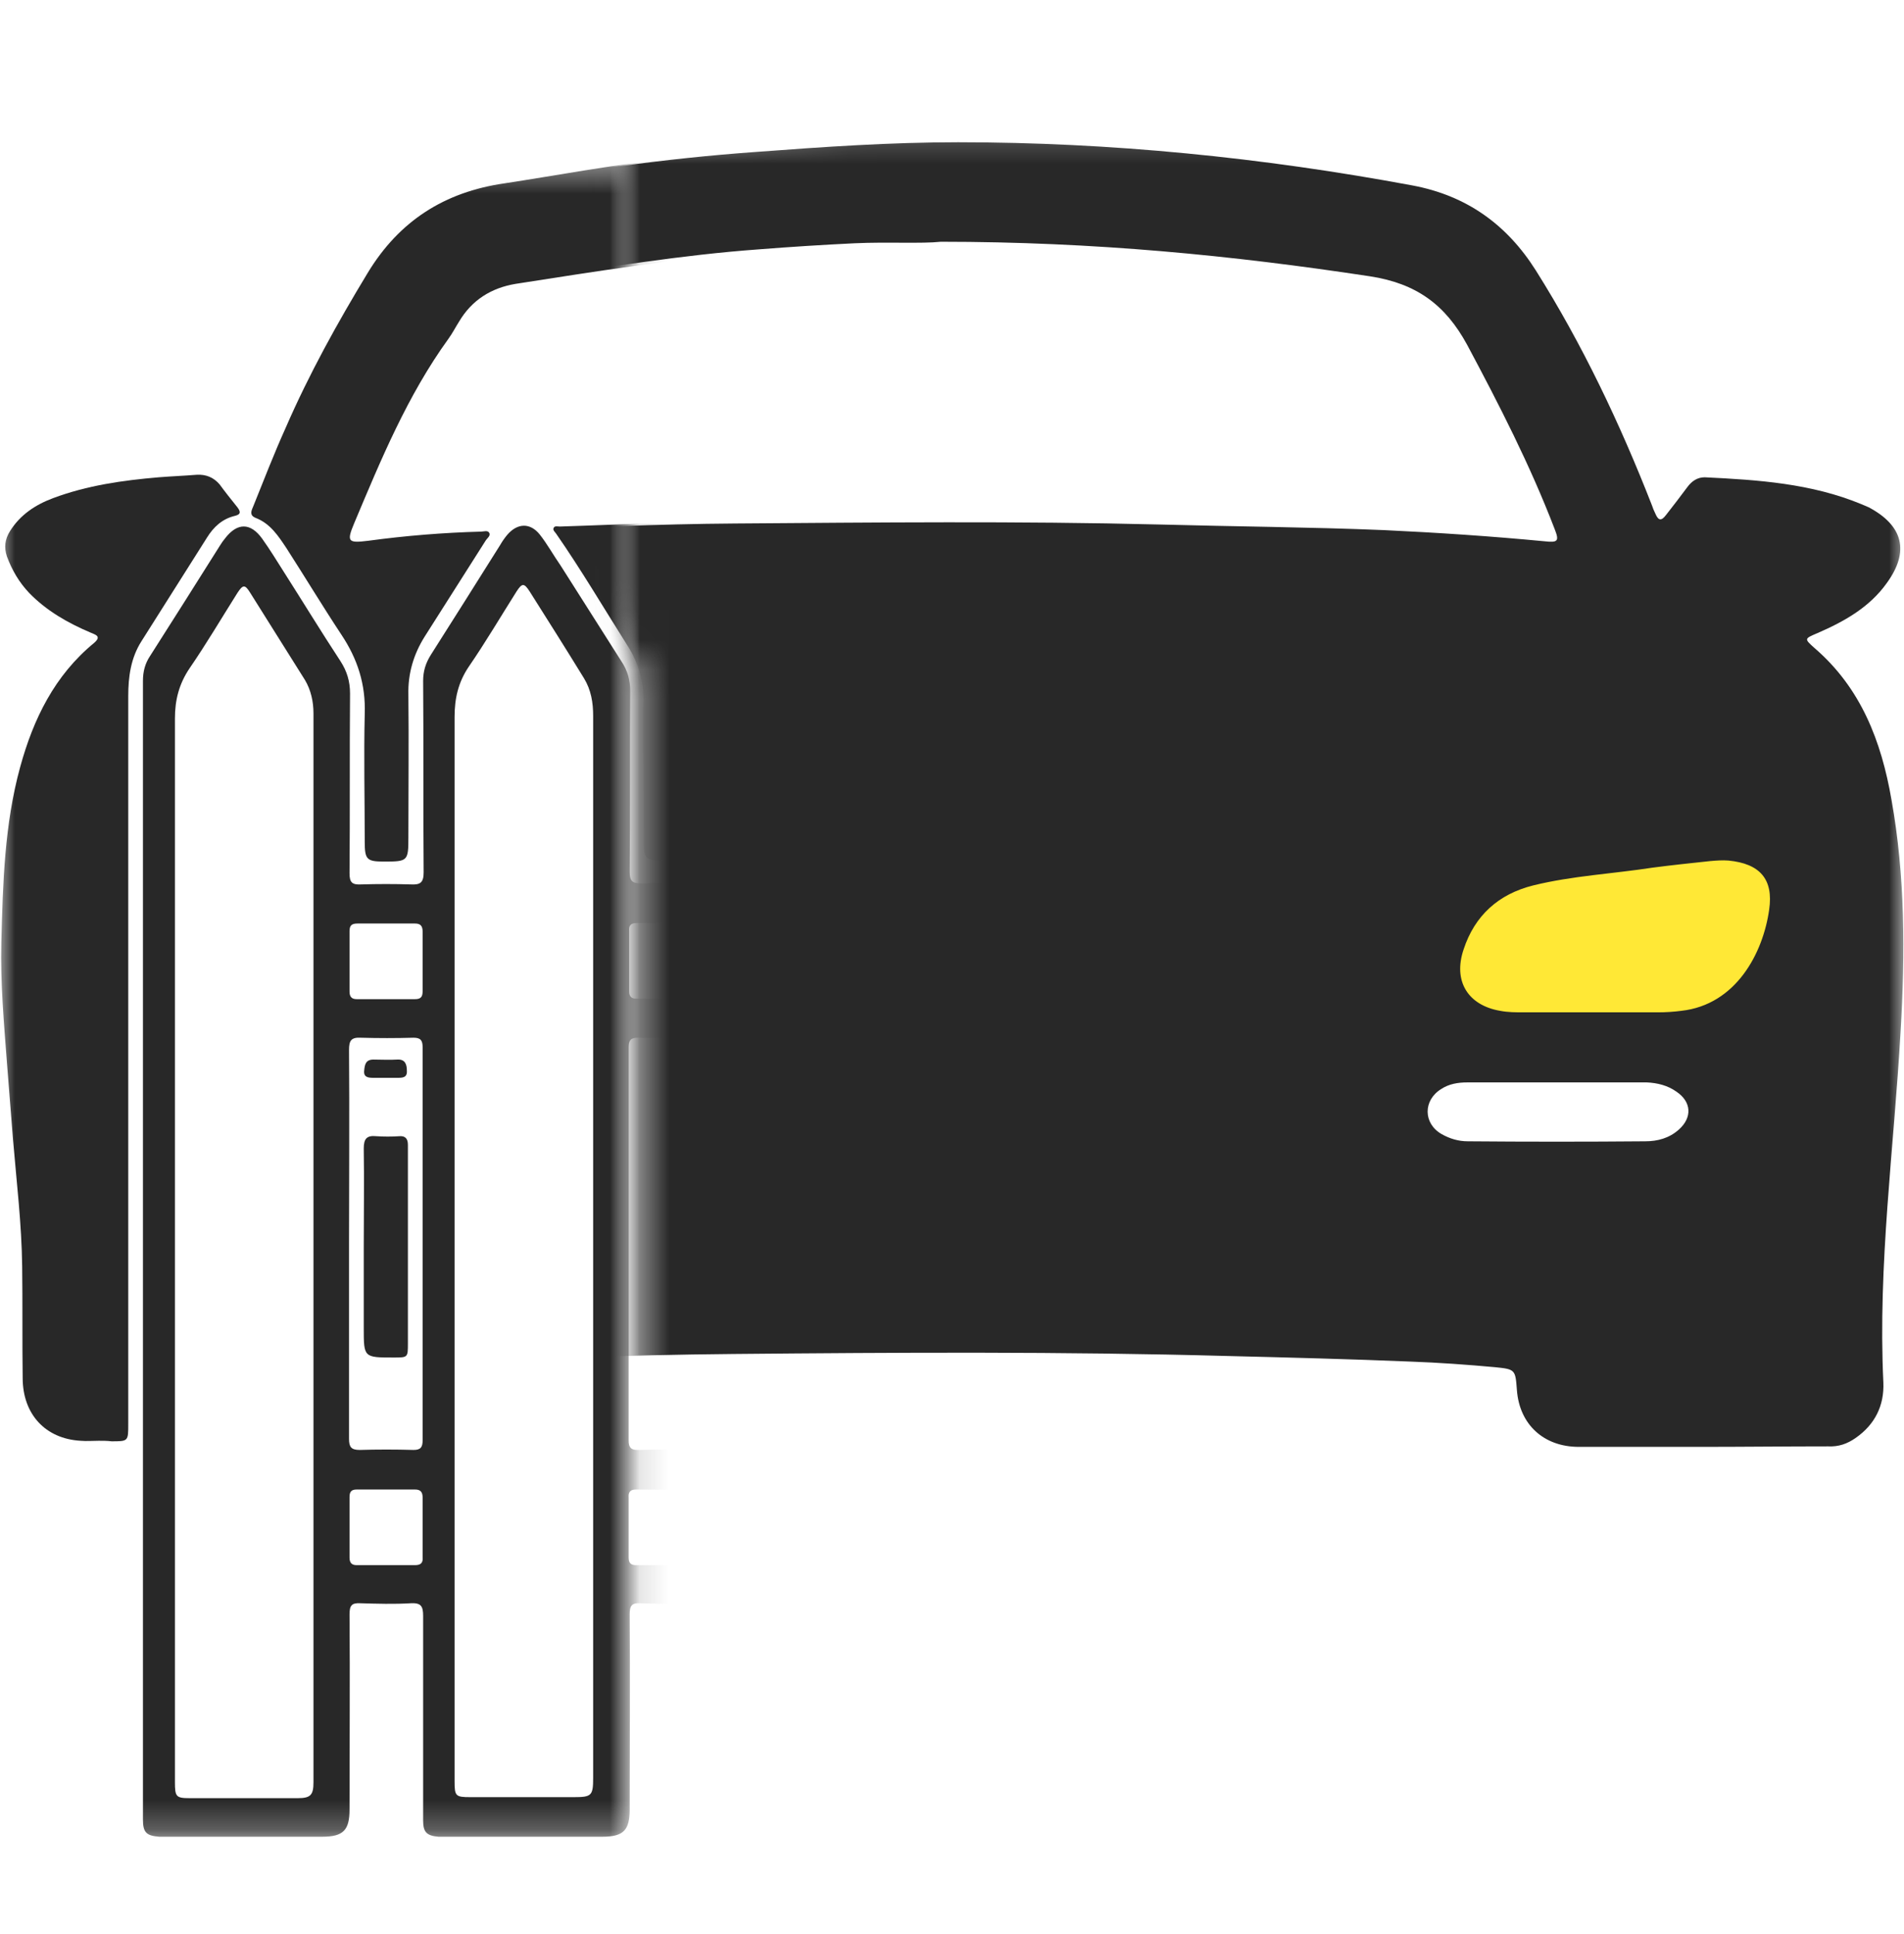 <svg width="64" height="65" viewBox="0 0 64 65" fill="none" xmlns="http://www.w3.org/2000/svg">
<path d="M55.444 34.898C58.619 34.008 60.713 31.572 60.12 29.458C59.527 27.345 56.472 26.353 53.297 27.243C50.122 28.133 48.028 30.569 48.621 32.683C49.213 34.797 52.268 35.789 55.444 34.898Z" fill="#FFE836"/>
<mask id="mask0_5611_1051" style="mask-type:luminance" maskUnits="userSpaceOnUse" x="0" y="5" width="22" height="57">
<path d="M21.115 5.451H0V61.745H21.115V5.451Z" fill="white"/>
</mask>
<g mask="url(#mask0_5611_1051)">
<path d="M55.526 17.321C55.799 16.963 56.055 16.639 56.311 16.314C56.498 16.076 56.737 15.956 57.061 15.956C58.597 15.973 60.115 16.144 61.6 16.57C62.094 16.707 62.572 16.912 62.981 17.236C63.715 17.816 63.852 18.447 63.391 19.266C62.998 19.948 62.419 20.426 61.736 20.801C61.412 20.989 61.071 21.125 60.73 21.296C60.576 21.364 60.491 21.45 60.661 21.586C62.47 23.07 63.118 25.101 63.476 27.301C63.783 29.178 63.869 31.072 63.783 32.965C63.698 34.706 63.579 36.446 63.425 38.186C63.289 39.602 63.203 41.018 63.135 42.434C63.067 43.748 63.05 45.044 63.101 46.358C63.135 47.433 62.214 48.525 60.968 48.474C59.16 48.422 57.334 48.474 55.526 48.44C54.673 48.422 53.803 48.457 52.95 48.457C51.79 48.474 50.851 47.689 50.783 46.529C50.732 45.761 50.561 45.846 50.015 45.778C49.725 45.744 49.64 45.642 49.64 45.369C49.657 43.117 49.64 40.847 49.64 38.596C49.64 38.186 49.657 38.152 50.084 38.186C51.312 38.254 52.523 38.22 53.752 38.22C54.246 38.22 54.741 38.186 55.236 38.169C55.611 38.152 55.953 38.032 56.225 37.76C56.584 37.401 56.55 36.924 56.157 36.617C55.816 36.361 55.424 36.275 55.014 36.275C53.41 36.275 51.79 36.275 50.186 36.275C49.657 36.275 49.657 36.275 49.657 35.746C49.657 35.149 49.657 34.552 49.657 33.955C49.657 33.836 49.64 33.682 49.862 33.733C50.817 33.989 51.807 33.921 52.779 33.938C53.82 33.938 54.861 33.938 55.901 33.887C57.454 33.819 58.375 32.931 58.938 31.584C59.126 31.14 59.211 30.679 59.211 30.202C59.211 29.4 58.819 28.956 58 28.888C57.454 28.837 56.925 28.905 56.396 28.973C54.878 29.161 53.359 29.349 51.841 29.605C51.141 29.724 50.493 29.963 49.947 30.424C49.879 30.475 49.811 30.611 49.708 30.543C49.623 30.492 49.657 30.372 49.657 30.27C49.657 27.864 49.64 25.476 49.657 23.07C49.657 22.576 49.538 22.166 49.282 21.774C48.497 20.528 47.712 19.3 46.91 18.055C46.876 17.986 46.791 17.935 46.859 17.867C46.91 17.816 46.979 17.833 47.047 17.833C48.565 17.935 50.084 17.986 51.602 18.174C51.67 18.191 51.756 18.174 51.824 18.174C52.029 18.174 52.08 18.089 51.994 17.918C50.971 15.427 49.845 12.988 48.395 10.719C47.883 9.934 47.132 9.627 46.245 9.49C44.522 9.234 42.799 8.927 41.059 8.722C39.762 8.569 38.465 8.449 37.152 8.364C35.292 8.262 33.415 8.176 31.556 8.194C29.457 8.211 27.359 8.33 25.26 8.501C22.599 8.705 19.955 9.132 17.327 9.541C16.508 9.678 15.86 10.087 15.434 10.804C15.314 10.991 15.212 11.196 15.075 11.384C13.693 13.295 12.806 15.444 11.902 17.594C11.646 18.208 11.697 18.259 12.38 18.174C13.642 18.003 14.905 17.901 16.167 17.867C16.252 17.867 16.389 17.816 16.44 17.901C16.508 18.003 16.372 18.089 16.321 18.174C15.638 19.249 14.956 20.324 14.273 21.398C13.898 21.996 13.71 22.644 13.727 23.343C13.745 24.93 13.727 26.534 13.727 28.137C13.727 28.939 13.71 28.956 12.909 28.956C12.329 28.956 12.26 28.888 12.26 28.291C12.26 26.858 12.226 25.425 12.26 23.992C12.294 23.002 12.021 22.149 11.475 21.33C10.844 20.375 10.247 19.385 9.633 18.43C9.36 18.02 9.087 17.594 8.592 17.406C8.387 17.321 8.439 17.184 8.507 17.031C8.865 16.144 9.206 15.257 9.599 14.386C10.384 12.578 11.339 10.855 12.363 9.166C13.42 7.426 14.939 6.453 16.952 6.163C18.743 5.89 20.518 5.549 22.326 5.361C23.435 5.242 24.544 5.174 25.653 5.071C27.222 4.935 28.792 4.833 30.379 4.781C31.18 4.747 31.965 4.73 32.767 4.798C32.87 4.798 32.955 4.816 33.057 4.816C35.65 4.816 38.227 4.952 40.786 5.259C42.969 5.515 45.136 5.873 47.303 6.232C49.197 6.539 50.578 7.596 51.568 9.2C52.779 11.162 53.82 13.209 54.724 15.342C54.98 15.956 55.236 16.622 55.526 17.321Z" fill="#282828"/>
<path d="M4.805 41.922C4.805 35.576 4.805 29.229 4.805 22.883C4.805 22.576 4.873 22.303 5.044 22.047C5.829 20.818 6.614 19.573 7.398 18.328C7.45 18.242 7.501 18.174 7.569 18.089C7.978 17.56 8.422 17.56 8.814 18.106C9.07 18.464 9.309 18.856 9.548 19.232C10.179 20.221 10.793 21.228 11.442 22.217C11.664 22.559 11.766 22.9 11.766 23.309C11.749 25.322 11.766 27.335 11.749 29.349C11.749 29.656 11.834 29.741 12.141 29.724C12.704 29.707 13.25 29.707 13.813 29.724C14.137 29.741 14.24 29.656 14.24 29.315C14.223 27.165 14.24 25.032 14.223 22.883C14.223 22.559 14.308 22.286 14.479 22.013C15.263 20.784 16.031 19.556 16.816 18.311C16.884 18.191 16.969 18.072 17.055 17.969C17.396 17.577 17.822 17.56 18.147 17.969C18.402 18.293 18.607 18.669 18.846 19.01C19.529 20.085 20.211 21.16 20.893 22.234C21.098 22.541 21.183 22.866 21.183 23.224C21.166 25.254 21.183 27.267 21.166 29.297C21.166 29.587 21.235 29.69 21.542 29.69C22.105 29.673 22.651 29.673 23.214 29.69C23.504 29.707 23.572 29.605 23.572 29.315C23.555 27.148 23.572 24.964 23.555 22.797C23.555 22.524 23.623 22.286 23.777 22.047C24.578 20.784 25.363 19.522 26.165 18.276C26.25 18.14 26.353 17.986 26.472 17.867C26.745 17.594 27.12 17.594 27.393 17.867C27.513 17.986 27.632 18.14 27.718 18.293C28.537 19.59 29.355 20.904 30.191 22.2C30.396 22.524 30.498 22.866 30.498 23.258C30.481 25.254 30.498 27.267 30.498 29.263C30.498 29.673 30.498 29.673 30.925 29.673C31.488 29.673 32.034 29.656 32.597 29.673C32.87 29.69 32.972 29.587 32.972 29.315C32.955 27.148 32.972 24.964 32.955 22.797C32.955 22.524 33.023 22.286 33.177 22.047C33.979 20.784 34.764 19.522 35.566 18.276C35.634 18.174 35.702 18.055 35.787 17.969C36.129 17.56 36.538 17.56 36.879 17.952C36.981 18.072 37.067 18.191 37.135 18.311C37.954 19.59 38.756 20.887 39.575 22.166C39.797 22.507 39.899 22.866 39.899 23.275C39.882 25.271 39.899 27.284 39.882 29.28C39.882 29.587 39.967 29.69 40.274 29.673C40.786 29.656 41.298 29.639 41.827 29.673C42.168 29.69 42.236 29.57 42.236 29.246C42.219 27.148 42.236 25.049 42.219 22.951C42.219 22.678 42.287 22.439 42.441 22.2C43.277 20.904 44.096 19.59 44.915 18.293C44.983 18.191 45.034 18.089 45.119 18.003C45.512 17.526 45.955 17.509 46.314 18.02C46.74 18.618 47.115 19.249 47.491 19.863C48.003 20.665 48.514 21.484 49.026 22.286C49.163 22.507 49.248 22.746 49.248 23.002C49.248 35.661 49.248 48.32 49.248 60.962C49.248 61.474 49.043 61.713 48.514 61.713C46.672 61.713 44.812 61.713 42.97 61.713C42.424 61.713 42.253 61.525 42.253 60.979C42.253 58.744 42.253 56.526 42.253 54.291C42.253 53.967 42.168 53.865 41.844 53.882C41.332 53.916 40.82 53.899 40.291 53.882C39.967 53.865 39.899 53.984 39.899 54.291C39.916 56.458 39.899 58.642 39.899 60.809C39.899 61.508 39.677 61.713 38.978 61.73C37.22 61.73 35.463 61.73 33.689 61.73C33.586 61.73 33.501 61.73 33.399 61.713C33.109 61.679 32.955 61.542 32.955 61.201C32.972 58.898 32.955 56.594 32.972 54.291C32.972 53.967 32.887 53.865 32.563 53.882C32 53.916 31.42 53.899 30.857 53.882C30.567 53.865 30.498 53.984 30.498 54.257C30.515 56.441 30.498 58.625 30.498 60.809C30.498 61.508 30.294 61.73 29.577 61.73C27.82 61.73 26.063 61.73 24.288 61.73C24.186 61.73 24.101 61.73 23.998 61.713C23.708 61.679 23.555 61.542 23.555 61.201C23.572 58.898 23.555 56.594 23.572 54.291C23.572 53.967 23.487 53.865 23.162 53.882C22.616 53.916 22.07 53.899 21.525 53.882C21.235 53.865 21.166 53.967 21.166 54.257C21.183 56.441 21.166 58.625 21.166 60.809C21.166 61.508 20.962 61.73 20.245 61.73C18.488 61.73 16.731 61.73 14.956 61.73C14.888 61.73 14.803 61.73 14.735 61.73C14.342 61.696 14.223 61.576 14.223 61.184C14.223 58.898 14.223 56.594 14.223 54.308C14.223 53.984 14.154 53.865 13.813 53.882C13.25 53.916 12.67 53.899 12.107 53.882C11.817 53.865 11.749 53.967 11.749 54.257C11.766 56.441 11.749 58.625 11.749 60.809C11.749 61.508 11.544 61.73 10.828 61.73C9.07 61.73 7.313 61.73 5.539 61.73C5.471 61.73 5.402 61.73 5.351 61.73C4.925 61.696 4.805 61.593 4.805 61.15C4.805 55.264 4.805 49.378 4.805 43.492C4.805 42.98 4.805 42.451 4.805 41.922ZM48.037 41.871C48.037 35.866 48.037 29.86 48.037 23.855C48.037 23.497 47.969 23.156 47.781 22.849C47.167 21.859 46.553 20.87 45.921 19.88C45.751 19.624 45.7 19.624 45.529 19.897C44.915 20.87 44.3 21.842 43.703 22.814C43.516 23.139 43.379 23.48 43.379 23.872C43.379 35.883 43.379 47.894 43.379 59.904C43.379 60.382 43.43 60.433 43.925 60.45C45.119 60.45 46.314 60.45 47.508 60.45C48.037 60.45 48.054 60.433 48.054 59.904C48.037 53.882 48.037 47.877 48.037 41.871ZM5.88 41.905C5.88 47.894 5.88 53.899 5.88 59.887C5.88 60.382 5.914 60.433 6.375 60.433C7.586 60.433 8.797 60.433 10.009 60.433C10.435 60.433 10.537 60.331 10.537 59.904C10.537 47.928 10.537 35.951 10.537 23.975C10.537 23.582 10.452 23.19 10.248 22.849C9.633 21.876 9.019 20.887 8.405 19.914C8.234 19.641 8.166 19.641 7.978 19.931C7.45 20.767 6.938 21.637 6.375 22.456C6.016 22.985 5.88 23.531 5.88 24.145C5.88 30.048 5.88 35.968 5.88 41.905ZM19.938 41.922C19.938 35.968 19.938 30.014 19.938 24.06C19.938 23.616 19.87 23.19 19.631 22.797C19.034 21.825 18.42 20.852 17.805 19.88C17.618 19.59 17.549 19.59 17.362 19.88C16.833 20.716 16.321 21.586 15.758 22.405C15.4 22.934 15.28 23.48 15.28 24.094C15.28 30.662 15.28 37.248 15.28 43.816C15.28 49.173 15.28 54.513 15.28 59.87C15.28 60.365 15.315 60.399 15.809 60.399C16.969 60.399 18.13 60.399 19.29 60.399C19.887 60.399 19.938 60.348 19.938 59.751C19.938 53.831 19.938 47.877 19.938 41.922ZM24.63 41.905C24.63 47.894 24.63 53.899 24.63 59.887C24.63 60.382 24.664 60.416 25.159 60.433C26.336 60.433 27.513 60.433 28.707 60.433C29.202 60.433 29.287 60.348 29.287 59.853C29.287 59.136 29.287 58.42 29.287 57.703C29.287 46.495 29.287 35.286 29.287 24.077C29.287 23.616 29.202 23.156 28.946 22.763C28.349 21.825 27.769 20.87 27.172 19.931C26.967 19.59 26.899 19.59 26.694 19.931C26.165 20.767 25.67 21.62 25.107 22.422C24.749 22.951 24.613 23.497 24.613 24.111C24.63 30.048 24.63 35.985 24.63 41.905ZM34.03 41.871C34.03 47.877 34.03 53.882 34.03 59.887C34.03 60.382 34.064 60.416 34.559 60.433C35.736 60.433 36.913 60.433 38.108 60.433C38.602 60.433 38.688 60.348 38.688 59.853C38.688 59.068 38.688 58.283 38.688 57.516C38.688 46.375 38.688 35.235 38.688 24.077C38.688 23.616 38.602 23.156 38.346 22.763C37.749 21.825 37.169 20.87 36.572 19.931C36.367 19.59 36.299 19.59 36.094 19.931C35.566 20.767 35.071 21.62 34.508 22.422C34.15 22.951 34.013 23.497 34.013 24.111C34.03 30.031 34.03 35.951 34.03 41.871ZM11.732 41.769C11.732 43.97 11.732 46.153 11.732 48.354C11.732 48.627 11.8 48.73 12.09 48.73C12.687 48.712 13.284 48.712 13.899 48.73C14.137 48.73 14.206 48.644 14.206 48.405C14.206 44.004 14.206 39.602 14.206 35.2C14.206 34.962 14.137 34.876 13.899 34.876C13.301 34.893 12.721 34.893 12.124 34.876C11.8 34.859 11.732 34.979 11.732 35.286C11.749 37.453 11.732 39.619 11.732 41.769ZM32.955 41.803C32.955 39.619 32.955 37.435 32.955 35.252C32.955 34.979 32.887 34.876 32.597 34.876C32 34.893 31.403 34.893 30.788 34.876C30.55 34.876 30.481 34.962 30.481 35.2C30.481 39.602 30.481 44.004 30.481 48.405C30.481 48.644 30.55 48.73 30.788 48.73C31.386 48.712 31.966 48.712 32.563 48.73C32.887 48.747 32.955 48.627 32.955 48.32C32.955 46.153 32.955 43.987 32.955 41.803ZM23.538 41.837C23.538 39.636 23.538 37.453 23.538 35.252C23.538 34.979 23.47 34.876 23.18 34.876C22.599 34.893 22.019 34.893 21.439 34.876C21.2 34.876 21.132 34.962 21.132 35.2C21.132 39.602 21.132 44.004 21.132 48.405C21.132 48.644 21.2 48.73 21.439 48.73C22.002 48.712 22.582 48.712 23.145 48.73C23.47 48.747 23.538 48.627 23.538 48.32C23.538 46.17 23.538 44.004 23.538 41.837ZM42.236 41.837C42.236 39.636 42.236 37.453 42.236 35.252C42.236 34.979 42.168 34.876 41.878 34.876C41.349 34.893 40.82 34.91 40.308 34.876C39.967 34.859 39.899 34.979 39.899 35.303C39.916 37.589 39.899 39.858 39.899 42.144C39.899 44.226 39.899 46.307 39.899 48.371C39.899 48.627 39.967 48.73 40.24 48.73C40.769 48.712 41.315 48.712 41.844 48.73C42.168 48.747 42.236 48.627 42.236 48.32C42.219 46.17 42.236 44.004 42.236 41.837ZM32.955 32.334C32.955 31.993 32.955 31.652 32.955 31.311C32.955 31.123 32.887 31.038 32.682 31.055C32.034 31.055 31.386 31.055 30.754 31.055C30.567 31.055 30.481 31.106 30.481 31.311C30.481 31.993 30.481 32.658 30.481 33.341C30.481 33.511 30.55 33.597 30.737 33.58C31.386 33.58 32.051 33.58 32.699 33.58C32.904 33.58 32.955 33.494 32.955 33.307C32.938 32.965 32.955 32.641 32.955 32.334ZM14.206 51.357C14.206 51.016 14.206 50.675 14.206 50.333C14.206 50.146 14.137 50.06 13.95 50.06C13.301 50.06 12.636 50.06 11.988 50.06C11.8 50.06 11.749 50.146 11.749 50.316C11.749 50.999 11.749 51.664 11.749 52.346C11.749 52.517 11.817 52.602 11.988 52.602C12.636 52.602 13.301 52.602 13.95 52.602C14.154 52.602 14.223 52.517 14.206 52.329C14.206 51.988 14.206 51.664 14.206 51.357ZM32.955 51.323C32.955 50.999 32.955 50.657 32.955 50.333C32.955 50.146 32.904 50.06 32.699 50.06C32.051 50.06 31.386 50.06 30.737 50.06C30.533 50.06 30.481 50.146 30.481 50.333C30.481 50.999 30.481 51.664 30.481 52.329C30.481 52.517 30.55 52.585 30.754 52.585C31.403 52.585 32.051 52.585 32.682 52.585C32.904 52.585 32.955 52.5 32.955 52.295C32.938 51.971 32.955 51.647 32.955 51.323ZM14.206 32.334C14.206 31.993 14.206 31.652 14.206 31.311C14.206 31.123 14.137 31.038 13.95 31.038C13.301 31.038 12.653 31.038 12.022 31.038C11.834 31.038 11.749 31.089 11.749 31.294C11.749 31.976 11.749 32.641 11.749 33.324C11.749 33.494 11.817 33.58 11.988 33.58C12.636 33.58 13.301 33.58 13.95 33.58C14.154 33.58 14.206 33.494 14.206 33.307C14.206 32.965 14.206 32.658 14.206 32.334ZM21.149 32.3C21.149 32.641 21.149 32.983 21.149 33.324C21.149 33.477 21.218 33.563 21.371 33.563C22.019 33.563 22.668 33.563 23.299 33.563C23.487 33.563 23.538 33.494 23.538 33.307C23.538 32.624 23.538 31.959 23.538 31.276C23.538 31.106 23.47 31.021 23.299 31.021C22.668 31.021 22.036 31.021 21.405 31.021C21.2 31.021 21.132 31.106 21.149 31.294C21.149 31.635 21.149 31.976 21.149 32.3ZM23.538 51.34C23.538 51.016 23.538 50.675 23.538 50.35C23.538 50.146 23.487 50.06 23.265 50.06C22.651 50.077 22.019 50.06 21.388 50.06C21.2 50.06 21.115 50.129 21.132 50.333C21.132 50.999 21.132 51.664 21.132 52.329C21.132 52.517 21.183 52.602 21.388 52.602C22.019 52.602 22.651 52.602 23.282 52.602C23.47 52.602 23.538 52.534 23.521 52.346C23.538 52.005 23.538 51.664 23.538 51.34ZM42.236 32.3C42.236 31.959 42.236 31.618 42.236 31.276C42.236 31.123 42.168 31.038 42.014 31.038C41.383 31.038 40.769 31.038 40.138 31.038C39.95 31.038 39.899 31.123 39.899 31.294C39.899 31.976 39.899 32.641 39.899 33.324C39.899 33.494 39.967 33.58 40.138 33.58C40.752 33.58 41.366 33.58 41.98 33.58C42.185 33.58 42.253 33.494 42.236 33.307C42.219 32.965 42.236 32.624 42.236 32.3ZM42.236 51.357C42.236 51.016 42.236 50.675 42.236 50.333C42.236 50.146 42.168 50.06 41.98 50.06C41.366 50.06 40.752 50.06 40.138 50.06C39.95 50.06 39.899 50.146 39.899 50.316C39.899 50.999 39.899 51.664 39.899 52.346C39.899 52.517 39.967 52.602 40.138 52.602C40.752 52.602 41.366 52.602 41.98 52.602C42.185 52.602 42.253 52.517 42.236 52.329C42.219 51.988 42.236 51.664 42.236 51.357Z" fill="#282828"/>
<path d="M3.321 48.422C3.116 48.422 2.912 48.44 2.707 48.422C1.53 48.354 0.762 47.535 0.762 46.307C0.745 45.062 0.762 43.799 0.745 42.554C0.728 41.138 0.557 39.721 0.438 38.306C0.37 37.435 0.301 36.582 0.233 35.712C0.131 34.364 0.011 33.017 0.045 31.669C0.097 29.69 0.148 27.711 0.677 25.783C1.12 24.162 1.837 22.695 3.168 21.603C3.424 21.381 3.202 21.33 3.048 21.262C2.28 20.938 1.564 20.528 0.984 19.931C0.643 19.573 0.404 19.163 0.233 18.703C0.131 18.396 0.165 18.123 0.336 17.85C0.677 17.304 1.189 16.963 1.786 16.741C2.929 16.314 4.123 16.144 5.334 16.041C5.761 16.007 6.187 15.99 6.614 15.956C6.921 15.939 7.177 16.041 7.382 16.28C7.569 16.536 7.774 16.792 7.979 17.048C8.081 17.184 8.115 17.287 7.893 17.338C7.467 17.44 7.177 17.713 6.955 18.072C6.221 19.232 5.488 20.392 4.754 21.552C4.396 22.115 4.311 22.746 4.311 23.395C4.311 28.666 4.311 33.955 4.311 39.227C4.311 42.11 4.311 44.993 4.311 47.859C4.311 48.44 4.311 48.44 3.748 48.44C3.611 48.422 3.458 48.422 3.321 48.422Z" fill="#282828"/>
<path d="M21.627 25.783C21.627 25.049 21.61 24.299 21.627 23.565C21.644 22.9 21.457 22.268 21.098 21.706C20.297 20.443 19.546 19.163 18.693 17.935C18.659 17.884 18.573 17.816 18.608 17.747C18.642 17.662 18.744 17.696 18.812 17.696C19.921 17.662 21.047 17.611 22.156 17.577C23.316 17.543 24.493 17.526 25.671 17.509C25.79 17.509 25.978 17.44 26.029 17.56C26.097 17.696 25.91 17.765 25.841 17.85C25.363 18.481 24.971 19.18 24.545 19.846C24.221 20.341 23.93 20.852 23.606 21.347C23.214 21.961 23.026 22.627 23.043 23.36C23.06 24.947 23.043 26.534 23.043 28.103C23.043 28.905 23.026 28.922 22.224 28.922C21.73 28.922 21.644 28.854 21.644 28.359C21.627 27.489 21.644 26.636 21.627 25.783Z" fill="#282828"/>
<path d="M12.227 41.905C12.227 40.796 12.244 39.705 12.227 38.596C12.227 38.271 12.329 38.152 12.653 38.186C12.909 38.203 13.165 38.203 13.421 38.186C13.626 38.169 13.711 38.271 13.711 38.476C13.711 38.544 13.711 38.613 13.711 38.664C13.711 40.831 13.711 42.98 13.711 45.147C13.711 45.624 13.711 45.624 13.233 45.624C12.227 45.624 12.227 45.624 12.227 44.635C12.227 43.731 12.227 42.809 12.227 41.905Z" fill="#282828"/>
<path d="M12.943 36.224C12.806 36.224 12.687 36.224 12.55 36.224C12.38 36.224 12.209 36.207 12.243 35.968C12.26 35.781 12.294 35.61 12.55 35.61C12.823 35.61 13.079 35.627 13.352 35.61C13.625 35.593 13.676 35.781 13.676 35.985C13.693 36.224 13.523 36.224 13.352 36.224C13.233 36.224 13.079 36.224 12.943 36.224Z" fill="#282828"/>
</g>
<mask id="mask1_5611_1051" style="mask-type:luminance" maskUnits="userSpaceOnUse" x="10" y="4" width="54" height="48">
<path d="M35.736 4.208L28.675 4.208L10.401 5.498L21.413 22.49V51.971H64V4.208H35.736Z" fill="white"/>
</mask>
<g mask="url(#mask1_5611_1051)">
<mask id="mask2_5611_1051" style="mask-type:luminance" maskUnits="userSpaceOnUse" x="20" y="3" width="51" height="49">
<path d="M20.97 51.281L70.087 51.281V3.084L20.97 3.084L20.97 51.281Z" fill="white"/>
</mask>
<g mask="url(#mask2_5611_1051)">
<path d="M57.181 48.627C55.816 48.627 54.452 48.627 53.07 48.627C51.892 48.627 51.074 47.877 50.988 46.716C50.937 46.034 50.937 46.017 50.255 45.949C49.316 45.863 48.361 45.795 47.423 45.761C45.375 45.676 43.328 45.624 41.264 45.573C35.719 45.42 30.174 45.454 24.63 45.505C20.996 45.539 17.362 45.659 13.728 45.966C13.37 46 13.216 46.119 13.233 46.495C13.284 47.757 12.21 48.678 11.015 48.644C8.337 48.576 5.658 48.576 2.98 48.644C1.802 48.678 0.881 47.569 0.898 46.58C0.932 44.754 0.984 42.912 0.83 41.086C0.659 39.039 0.489 36.992 0.335 34.962C0.199 32.949 0.199 30.935 0.369 28.939C0.472 27.83 0.574 26.738 0.915 25.681C1.376 24.162 2.041 22.746 3.321 21.723C3.594 21.518 3.474 21.416 3.219 21.313C2.331 20.921 1.461 20.494 0.881 19.692C0.045 18.549 0.113 17.816 1.478 17.048C2.468 16.485 3.594 16.349 4.72 16.212C5.368 16.127 6.016 16.11 6.682 16.041C7.074 16.007 7.364 16.127 7.586 16.451C7.791 16.724 8.013 16.997 8.234 17.287C8.422 17.543 8.524 17.526 8.644 17.236C9.053 16.093 9.531 14.984 10.043 13.892C10.981 11.913 11.919 9.951 13.267 8.211C14.035 7.238 15.024 6.607 16.253 6.368C19.273 5.754 22.326 5.327 25.414 5.106C27.683 4.935 29.936 4.781 32.205 4.781C37.34 4.781 42.424 5.293 47.474 6.232C49.299 6.573 50.647 7.545 51.62 9.081C53.189 11.572 54.452 14.233 55.526 16.98C55.56 17.082 55.595 17.167 55.646 17.27C55.748 17.509 55.85 17.509 56.004 17.304C56.243 16.997 56.482 16.69 56.721 16.366C56.874 16.161 57.062 16.041 57.301 16.041C59.092 16.127 60.883 16.246 62.572 16.946C62.658 16.98 62.726 17.014 62.811 17.048C63.971 17.662 64.193 18.532 63.425 19.59C62.845 20.409 61.992 20.887 61.088 21.279C60.645 21.467 60.645 21.467 60.986 21.774C62.555 23.122 63.238 24.913 63.579 26.875C64.04 29.451 64.04 32.044 63.886 34.654C63.664 38.596 63.118 42.502 63.306 46.461C63.34 47.245 63.016 47.877 62.385 48.32C62.095 48.525 61.805 48.627 61.446 48.61C60.03 48.61 58.614 48.627 57.181 48.627ZM31.625 8.125C30.976 8.194 29.85 8.125 28.724 8.176C27.649 8.228 26.575 8.296 25.5 8.381C22.907 8.569 20.33 8.995 17.754 9.388C16.748 9.541 15.946 9.9 15.383 10.804C14.018 13.039 12.875 15.393 11.902 17.833C11.749 18.225 11.783 18.259 12.21 18.225C13.762 18.038 15.332 17.918 16.901 17.85C19.494 17.73 22.105 17.611 24.698 17.594C29.458 17.56 34.218 17.509 38.978 17.628C41.486 17.696 44.011 17.713 46.518 17.816C48.327 17.901 50.118 18.02 51.91 18.191C52.37 18.242 52.421 18.191 52.251 17.765C51.432 15.632 50.391 13.602 49.316 11.589C48.583 10.241 47.61 9.524 46.041 9.285C41.434 8.586 36.794 8.125 31.625 8.125ZM10.793 34.006C10.793 33.989 10.793 33.989 10.793 34.006C11.732 33.989 12.687 34.04 13.626 33.989C14.905 33.921 15.468 33.051 15.041 31.84C14.615 30.628 13.728 29.929 12.482 29.707C10.486 29.349 8.49 29.076 6.477 28.905C5.146 28.786 4.464 29.673 4.822 30.969C4.925 31.345 5.095 31.703 5.266 32.061C5.846 33.341 6.835 33.972 8.217 33.989C9.07 34.006 9.94 34.006 10.793 34.006ZM53.462 34.023C53.462 34.006 53.462 34.006 53.462 34.023C54.213 34.023 54.98 34.023 55.731 34.023C55.987 34.023 56.26 34.006 56.516 33.972C58.358 33.767 59.263 32.027 59.467 30.577C59.621 29.536 59.143 29.024 58.102 28.922C57.898 28.905 57.693 28.922 57.488 28.939C56.84 29.008 56.192 29.076 55.544 29.161C54.213 29.366 52.848 29.434 51.534 29.758C50.374 30.048 49.572 30.765 49.197 31.908C48.839 32.965 49.333 33.784 50.425 33.972C50.681 34.023 50.954 34.023 51.21 34.023C51.944 34.023 52.711 34.023 53.462 34.023ZM52.319 36.378C51.312 36.378 50.306 36.378 49.316 36.378C49.009 36.378 48.702 36.429 48.446 36.599C47.832 36.975 47.832 37.76 48.463 38.118C48.736 38.271 49.026 38.357 49.333 38.357C51.33 38.374 53.326 38.374 55.305 38.357C55.714 38.357 56.106 38.254 56.431 37.964C56.891 37.555 56.857 37.026 56.345 36.685C56.055 36.48 55.714 36.395 55.356 36.378C54.349 36.378 53.326 36.378 52.319 36.378ZM11.902 36.378C10.964 36.378 10.009 36.378 9.07 36.378C8.763 36.378 8.456 36.412 8.183 36.548C7.842 36.702 7.62 36.958 7.603 37.35C7.586 37.76 7.825 37.998 8.149 38.169C8.422 38.306 8.729 38.374 9.036 38.374C10.981 38.374 12.926 38.374 14.871 38.374C15.28 38.374 15.639 38.254 15.98 38.016C16.492 37.657 16.492 37.077 15.98 36.719C15.604 36.463 15.178 36.378 14.734 36.378C13.796 36.361 12.858 36.378 11.902 36.378Z" fill="#282828"/>
</g>
</g>
</svg>
